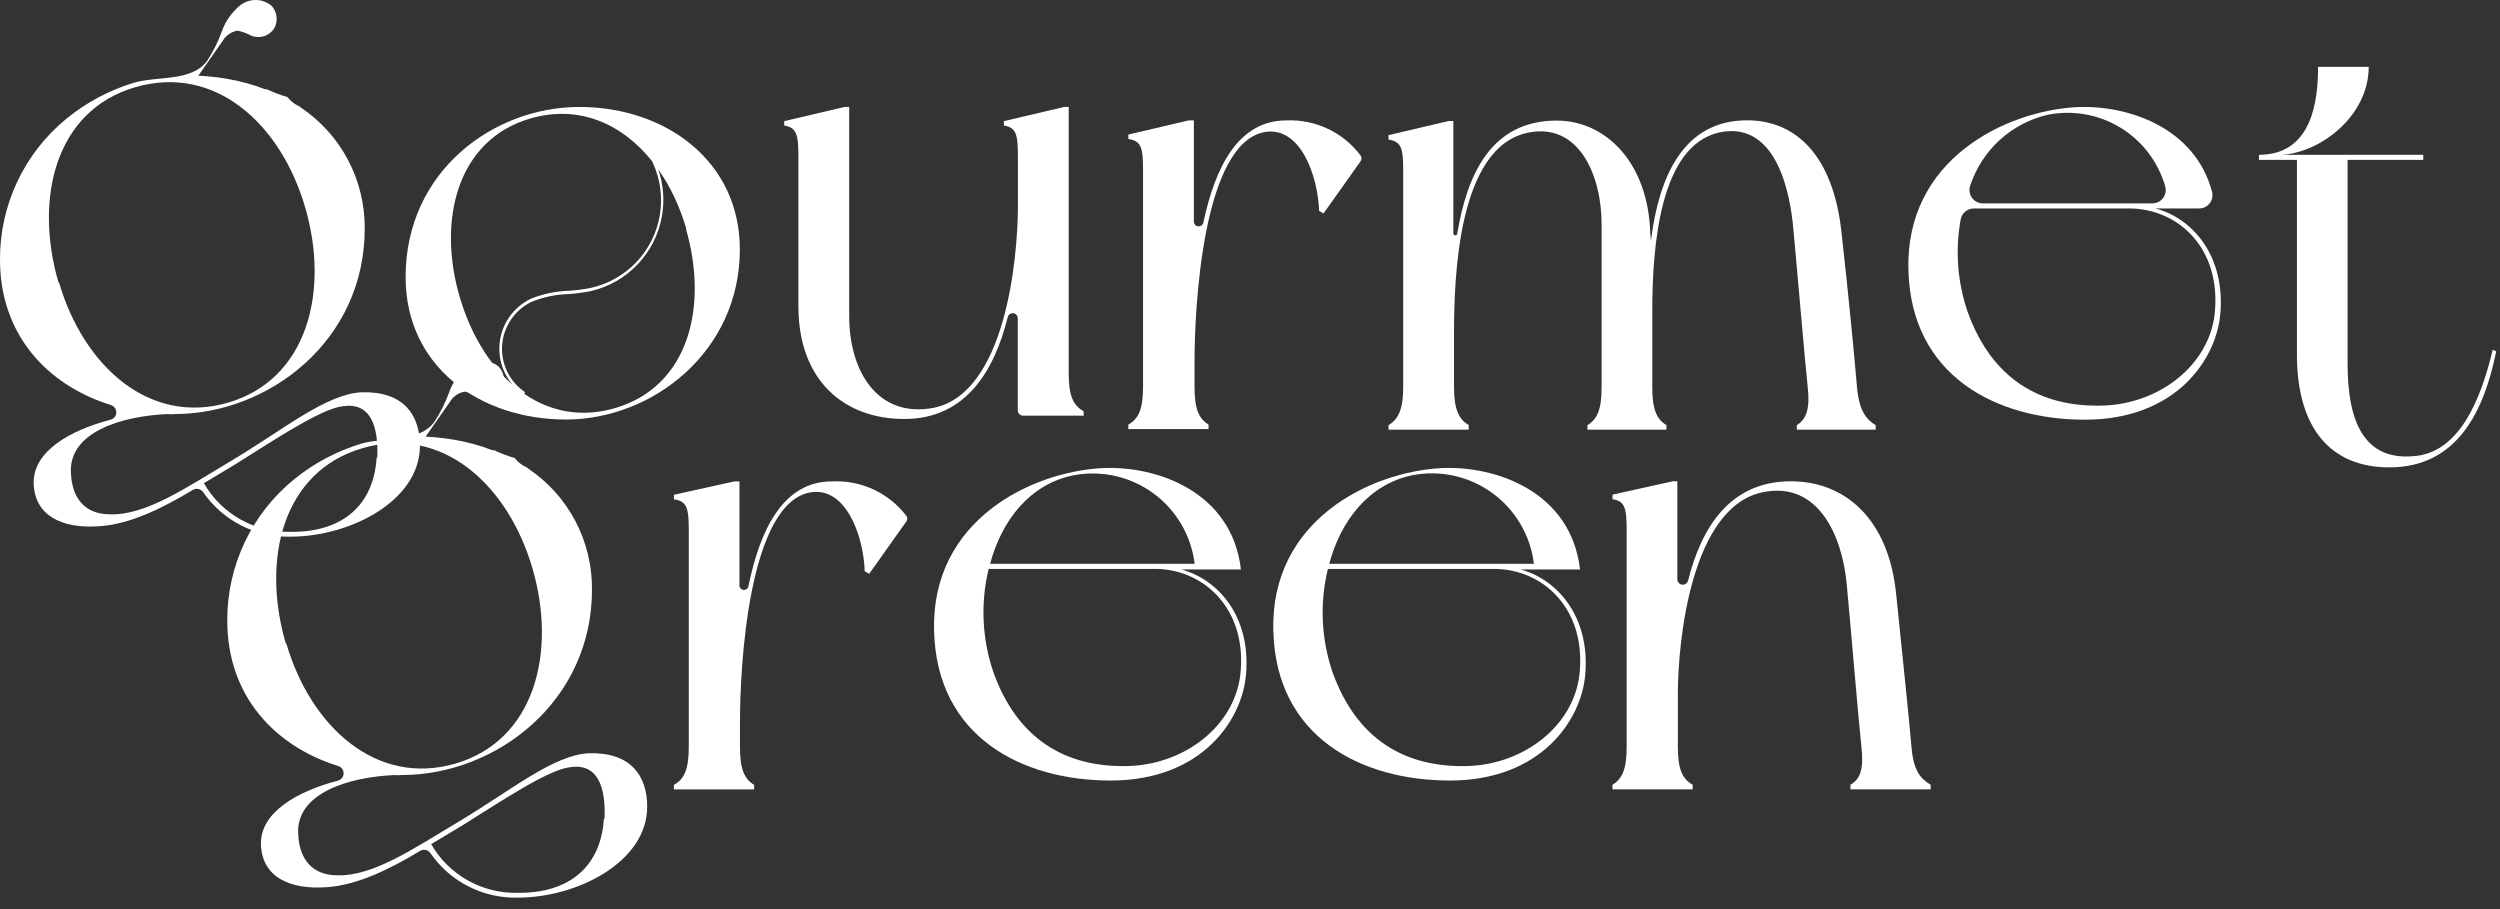 <svg width="187" height="68" viewBox="0 0 187 68" fill="none" xmlns="http://www.w3.org/2000/svg">
<rect x="0" y="0" width="187" height="68" fill="#333333" stroke="none"/>
<path d="M81.07 31.09H76.52C76.417 31.09 76.318 31.049 76.244 30.976C76.171 30.903 76.13 30.803 76.13 30.7V23.81C76.131 23.716 76.097 23.626 76.036 23.556C75.974 23.485 75.888 23.44 75.796 23.429C75.703 23.418 75.609 23.442 75.532 23.495C75.456 23.549 75.401 23.629 75.38 23.72C74.38 27.72 72.25 31.34 67.64 31.34C63.22 31.34 59.72 28.55 59.72 22.89V11.7C59.72 10.02 59.57 9.54 58.66 9.39V9.06L63.17 8H63.52V23.65C63.52 27.82 65.68 31.28 69.81 30.51C75.18 29.46 76.14 19.42 76.14 15.39V11.7C76.14 10.02 76 9.54 75.09 9.39V9.06L79.6 8H79.94V27.92C79.94 29.6 80.27 30.32 81.04 30.75L81.07 31.09Z" fill="white"/>
<path d="M101.76 11.617C101.812 11.682 101.84 11.763 101.84 11.847C101.84 11.93 101.812 12.011 101.76 12.076L99 15.966L98.67 15.777C98.57 13.037 97.23 9.486 94.67 9.866C89.97 10.586 89.35 22.977 89.35 27.056V28.927C89.35 30.607 89.68 31.326 90.4 31.756V32.096H84.4V31.756C85.17 31.326 85.5 30.607 85.5 28.927V12.707C85.5 11.027 85.36 10.546 84.4 10.396V10.066L88.91 9.007H89.3V16.587C89.303 16.674 89.338 16.756 89.398 16.82C89.457 16.883 89.538 16.923 89.625 16.931C89.711 16.94 89.798 16.917 89.869 16.866C89.94 16.816 89.99 16.741 90.01 16.657C90.88 12.537 92.61 9.007 96.21 9.007C97.278 8.959 98.34 9.172 99.307 9.627C100.274 10.081 101.116 10.764 101.76 11.617Z" fill="white"/>
<path d="M140.3 31.8V32.14H134.4V31.8C135.12 31.37 135.4 30.55 135.22 28.97C135.04 27.39 134.35 19.27 134.11 16.78C133.73 13.18 132.34 9.1 128.59 9.91C124.18 10.91 123.59 18.31 123.59 23.35V28.97C123.59 30.65 123.93 31.37 124.65 31.8V32.14H118.74V31.8C119.46 31.37 119.8 30.65 119.8 28.97V16.78C119.8 13.13 118.12 9.19 114.37 9.91C109 10.91 108.76 20.91 108.76 25.03V28.97C108.76 30.65 109.14 31.37 109.86 31.8V32.14H103.86V31.8C104.58 31.37 104.96 30.65 104.96 28.97V12.75C104.96 11.07 104.82 10.59 103.86 10.44V10.11L108.37 9.05H108.71V17.49C108.719 17.522 108.737 17.55 108.764 17.57C108.79 17.591 108.822 17.602 108.855 17.602C108.888 17.602 108.92 17.591 108.947 17.57C108.973 17.55 108.992 17.522 109 17.49C109.73 13.11 111.5 9.02 116.44 9.02C120.13 9.02 123.3 12.19 123.44 17.47L123.49 18C124.07 13.34 125.84 9 130.69 9C134.48 9 137.17 11.83 137.75 17.45C138.28 22.1 138.75 27.14 138.9 28.92C139.05 30.7 139.58 31.37 140.3 31.8Z" fill="white"/>
<path d="M166.08 23.473C165.79 26.873 162.77 31.393 155.95 31.393C149.33 31.393 142.95 28.123 142.75 20.203C142.51 11.903 150.04 8.303 155.33 8.013C159.1 7.833 164.18 9.503 165.46 14.343C165.499 14.493 165.502 14.651 165.47 14.803C165.437 14.955 165.37 15.097 165.273 15.218C165.176 15.339 165.052 15.437 164.911 15.502C164.77 15.567 164.615 15.598 164.46 15.593H161.23C163.97 16.313 166.46 19.103 166.08 23.473ZM159.26 15.593H147.66C147.425 15.589 147.196 15.668 147.013 15.816C146.83 15.964 146.705 16.172 146.66 16.403C146.242 18.698 146.414 21.062 147.16 23.273C148.94 28.273 152.54 30.523 157.44 30.333C161.57 30.143 165.17 27.333 165.65 23.563C166.22 18.573 162.91 15.593 159.26 15.593ZM148.34 15.213H160.95C161.111 15.22 161.271 15.189 161.417 15.121C161.563 15.053 161.691 14.951 161.789 14.824C161.887 14.696 161.953 14.547 161.981 14.388C162.009 14.229 161.999 14.067 161.95 13.913C161.419 12.089 160.224 10.531 158.601 9.544C156.977 8.558 155.044 8.215 153.18 8.583C151.847 8.89 150.614 9.534 149.6 10.453C148.587 11.372 147.826 12.536 147.39 13.833C147.327 13.987 147.303 14.154 147.321 14.319C147.338 14.485 147.397 14.643 147.491 14.78C147.586 14.917 147.713 15.029 147.861 15.104C148.009 15.18 148.174 15.217 148.34 15.213Z" fill="white"/>
<path d="M186.72 26.27C185.81 30.78 183.79 34.96 178.72 34.96C174.45 34.96 171.81 32.17 171.81 26.51V11.96H168.97V11.58C173.05 11.58 173.39 7.31 173.39 5H177.18C177.18 8.7 173.53 11.44 170.65 11.58H181.26V11.96H175.6V27.23C175.6 31.4 176.75 34.62 180.83 34.09C184 33.66 185.58 29.87 186.45 26.17L186.72 26.27Z" fill="white"/>
<path fill-rule="evenodd" clip-rule="evenodd" d="M42.34 31.38C48.77 31.38 55.34 26.34 55.34 18.66C55.34 12.03 49.76 8 43.34 8C36.92 8 30.34 12.8 30.34 20.72C30.34 27.44 35.91 31.38 42.34 31.38ZM49.234 12.663C50.14 13.947 50.857 15.464 51.34 17.12H51.31C52.99 22.93 51.53 28.87 46.06 30.51C43.498 31.278 41.155 30.791 39.212 29.46L39.27 29.33C38.699 28.945 38.24 28.416 37.939 27.796C37.639 27.177 37.508 26.488 37.56 25.802C37.611 25.115 37.844 24.454 38.234 23.887C38.624 23.319 39.158 22.865 39.78 22.57C40.642 22.219 41.56 22.026 42.49 22C43.054 21.962 43.615 21.888 44.17 21.78C45.525 21.472 46.758 20.768 47.711 19.757C48.664 18.747 49.295 17.475 49.524 16.105C49.717 14.948 49.615 13.764 49.234 12.663ZM48.768 12.045C46.53 9.261 43.317 7.809 39.68 8.86C34.21 10.44 32.68 16.45 34.4 22.26C35.192 24.935 36.567 27.244 38.354 28.796C38.121 28.525 37.923 28.224 37.766 27.899C37.446 27.24 37.307 26.508 37.362 25.778C37.416 25.048 37.664 24.345 38.078 23.741C38.492 23.137 39.059 22.654 39.72 22.34C40.613 21.984 41.56 21.785 42.52 21.75C43.074 21.715 43.625 21.645 44.17 21.54C45.485 21.252 46.683 20.576 47.608 19.599C48.534 18.622 49.144 17.389 49.36 16.06C49.575 14.732 49.387 13.369 48.818 12.149C48.802 12.114 48.785 12.08 48.768 12.045Z" fill="white"/>
<path d="M14.5 6.142L16.66 3.052C16.778 2.85 16.94 2.677 17.134 2.546C17.328 2.414 17.549 2.328 17.78 2.292C18.151 2.374 18.508 2.508 18.84 2.692C19.139 2.797 19.464 2.8 19.764 2.701C20.064 2.601 20.323 2.405 20.5 2.142C20.656 1.872 20.721 1.559 20.685 1.249C20.649 0.939 20.514 0.649 20.3 0.422C19.979 0.16 19.58 0.012 19.165 0.001C18.751 -0.01 18.345 0.117 18.01 0.362C17.358 0.882 16.865 1.575 16.59 2.362C16.31 3.128 15.945 3.859 15.5 4.542C14.35 6.132 11.75 5.672 10 6.192C8.178 6.748 6.48 7.651 5 8.852C3.429 10.13 2.164 11.743 1.298 13.574C0.433 15.405 -0.011 17.407 0 19.432C0 25.022 3.52 28.802 8.28 30.292C8.401 30.325 8.507 30.397 8.583 30.496C8.659 30.596 8.701 30.717 8.701 30.842C8.701 30.968 8.659 31.089 8.583 31.189C8.507 31.288 8.401 31.36 8.28 31.392C5.28 32.172 2.44 33.752 2.52 36.172C2.6 38.592 4.66 39.562 7.43 39.362C9.74 39.212 12.18 38.002 14.43 36.642C14.552 36.572 14.695 36.549 14.833 36.576C14.971 36.604 15.095 36.681 15.18 36.792C15.906 37.852 16.886 38.714 18.03 39.299C19.174 39.884 20.446 40.174 21.73 40.142C26.18 40.142 31.41 37.472 31.41 33.342C31.41 31.042 30.2 29.262 27.07 29.342C24.4 29.452 21.16 32.172 17.29 34.472C13.94 36.472 10.91 38.552 8.24 38.472C6.3 38.472 5.41 37.212 5.31 35.472C5.05 32.332 9.08 31.122 12.53 30.972C12.703 30.995 12.878 30.995 13.05 30.972C20.11 30.972 27.28 25.482 27.28 17.112C27.298 15.323 26.871 13.557 26.036 11.973C25.202 10.39 23.987 9.039 22.5 8.042L22.42 7.972C22.06 7.815 21.744 7.571 21.5 7.262C21.029 7.123 20.568 6.953 20.12 6.752L19.99 6.682H19.84C18.032 5.966 15.945 5.639 14 5.642L13.48 5.752M4.37 21.112C2.54 14.792 4.16 8.252 10.12 6.522C16.08 4.792 21 9.242 22.83 15.522C24.66 21.802 22.99 28.382 17.08 30.112C11.17 31.842 6.25 27.382 4.42 21.142L4.37 21.112ZM28.17 34.242C27.96 37.692 25.71 39.842 21.68 39.782C20.381 39.807 19.099 39.482 17.968 38.842C16.836 38.201 15.898 37.269 15.25 36.142L17.6 34.732C20.6 32.852 23.98 30.602 25.6 30.392C27.69 30.052 28.32 31.822 28.22 34.232L28.17 34.242Z" fill="white"/>
<path d="M67.79 38.579C67.838 38.641 67.864 38.716 67.864 38.794C67.864 38.872 67.838 38.948 67.79 39.009L65.02 42.919L64.68 42.729C64.59 39.989 63.24 36.439 60.68 36.819C55.97 37.539 55.35 49.929 55.35 54.009V55.879C55.35 57.559 55.69 58.279 56.41 58.709V59.049H50.41V58.709C51.18 58.279 51.52 57.559 51.52 55.879V39.649C51.52 37.969 51.37 37.489 50.41 37.349V37.009L54.93 36.009H55.31V43.749C55.301 43.839 55.328 43.929 55.385 44C55.442 44.07 55.525 44.115 55.615 44.124C55.705 44.133 55.795 44.106 55.866 44.049C55.936 43.992 55.981 43.909 55.99 43.819C56.85 39.629 58.58 36.009 62.22 36.009C63.288 35.953 64.353 36.157 65.323 36.605C66.293 37.053 67.14 37.731 67.79 38.579Z" fill="white"/>
<path d="M93.2 50.464C92.91 53.874 89.89 58.384 83.07 58.384C76.45 58.384 70.07 55.124 69.87 47.204C69.63 38.894 77.17 35.294 82.45 35.014C86.53 34.814 92.15 36.784 92.82 42.594H88.35C91.09 43.314 93.59 46.104 93.2 50.464ZM86.39 42.554H73.95C73.337 45.094 73.454 47.757 74.29 50.234C76.06 55.234 79.67 57.484 84.56 57.294C88.69 57.104 92.29 54.294 92.77 50.524C93.35 45.554 90.03 42.554 86.39 42.554ZM74.05 42.174H89.36C89.233 41.128 88.893 40.12 88.36 39.211C87.828 38.303 87.114 37.514 86.263 36.893C85.412 36.272 84.443 35.833 83.415 35.602C82.388 35.372 81.324 35.355 80.29 35.554C77.02 36.214 74.91 38.944 74.05 42.214V42.174Z" fill="white"/>
<path d="M118.576 50.464C118.286 53.874 115.256 58.384 108.446 58.384C101.816 58.384 95.446 55.124 95.246 47.204C95.006 38.894 102.536 35.294 107.816 35.014C111.896 34.814 117.516 36.784 118.186 42.594H113.726C116.456 43.314 118.956 46.104 118.576 50.464ZM111.756 42.554H99.326C98.709 45.094 98.824 47.756 99.656 50.234C101.436 55.234 105.036 57.484 109.936 57.294C114.056 57.104 117.656 54.294 118.136 50.524C118.716 45.554 115.406 42.554 111.756 42.554ZM99.416 42.174H114.736C114.609 41.127 114.269 40.117 113.735 39.208C113.202 38.298 112.488 37.508 111.636 36.886C110.784 36.264 109.814 35.824 108.785 35.593C107.756 35.362 106.691 35.345 105.656 35.544C102.396 36.214 100.276 38.944 99.416 42.214V42.174Z" fill="white"/>
<path d="M144.414 58.7V59.04H138.414V58.7C139.184 58.27 139.414 57.45 139.234 55.87C139.054 54.29 138.374 46.17 138.134 43.68C137.794 40.08 136.014 35.99 131.894 36.81C126.514 37.87 125.504 47.9 125.504 51.93V55.87C125.504 57.55 125.844 58.27 126.614 58.7V59.04H120.614V58.7C121.334 58.27 121.674 57.55 121.674 55.87V39.64C121.674 37.96 121.524 37.48 120.614 37.34V37L125.124 36H125.464V43.35C125.47 43.446 125.509 43.536 125.574 43.606C125.64 43.676 125.727 43.721 125.822 43.733C125.917 43.744 126.014 43.723 126.094 43.671C126.175 43.62 126.235 43.541 126.264 43.45C127.264 39.45 129.404 36 133.964 36C137.894 36 141.254 38.68 141.834 44.45C142.314 49.1 142.834 54.14 142.984 55.92C143.134 57.7 143.694 58.27 144.414 58.7Z" fill="white"/>
<path d="M31.5 33.142L33.66 30.052C33.778 29.85 33.94 29.677 34.134 29.546C34.328 29.414 34.549 29.328 34.78 29.292C35.151 29.374 35.508 29.508 35.84 29.692C36.139 29.797 36.464 29.8 36.764 29.701C37.064 29.601 37.323 29.405 37.5 29.142C37.656 28.872 37.721 28.559 37.685 28.249C37.649 27.939 37.514 27.649 37.3 27.422C36.979 27.16 36.58 27.012 36.165 27.001C35.751 26.99 35.344 27.117 35.01 27.362C34.358 27.882 33.865 28.575 33.59 29.362C33.31 30.128 32.945 30.859 32.5 31.542C31.35 33.132 28.75 32.672 27 33.192C25.177 33.748 23.48 34.651 22 35.852C20.429 37.13 19.163 38.743 18.298 40.574C17.433 42.405 16.989 44.407 17 46.432C17 52.022 20.52 55.802 25.28 57.292C25.401 57.325 25.507 57.397 25.583 57.496C25.659 57.596 25.701 57.717 25.701 57.842C25.701 57.968 25.659 58.089 25.583 58.188C25.507 58.288 25.401 58.359 25.28 58.392C22.28 59.172 19.44 60.752 19.52 63.172C19.6 65.592 21.66 66.562 24.43 66.362C26.74 66.212 29.18 65.002 31.43 63.642C31.552 63.572 31.695 63.549 31.833 63.576C31.971 63.604 32.095 63.681 32.18 63.792C32.906 64.852 33.886 65.714 35.03 66.299C36.174 66.884 37.446 67.174 38.73 67.142C43.18 67.142 48.41 64.472 48.41 60.342C48.41 58.042 47.2 56.262 44.07 56.342C41.4 56.452 38.16 59.172 34.29 61.472C30.94 63.472 27.91 65.552 25.24 65.472C23.3 65.472 22.41 64.212 22.31 62.472C22.05 59.332 26.08 58.122 29.53 57.972C29.703 57.995 29.878 57.995 30.05 57.972C37.11 57.972 44.28 52.482 44.28 44.112C44.298 42.323 43.871 40.557 43.036 38.973C42.202 37.39 40.987 36.039 39.5 35.042L39.42 34.972C39.06 34.815 38.744 34.571 38.5 34.262C38.029 34.123 37.568 33.953 37.12 33.752L36.99 33.682H36.84C35.032 32.966 32.945 32.639 31 32.642L30.48 32.752M21.37 48.112C19.54 41.792 21.16 35.252 27.12 33.522C33.08 31.792 38 36.242 39.83 42.522C41.66 48.802 39.99 55.382 34.08 57.112C28.17 58.842 23.25 54.382 21.42 48.142L21.37 48.112ZM45.17 61.242C44.96 64.692 42.71 66.842 38.68 66.782C37.381 66.807 36.099 66.482 34.968 65.841C33.836 65.201 32.898 64.269 32.25 63.142L34.6 61.732C37.6 59.852 40.98 57.602 42.6 57.392C44.69 57.052 45.32 58.822 45.22 61.232L45.17 61.242Z" fill="white"/>
</svg>
